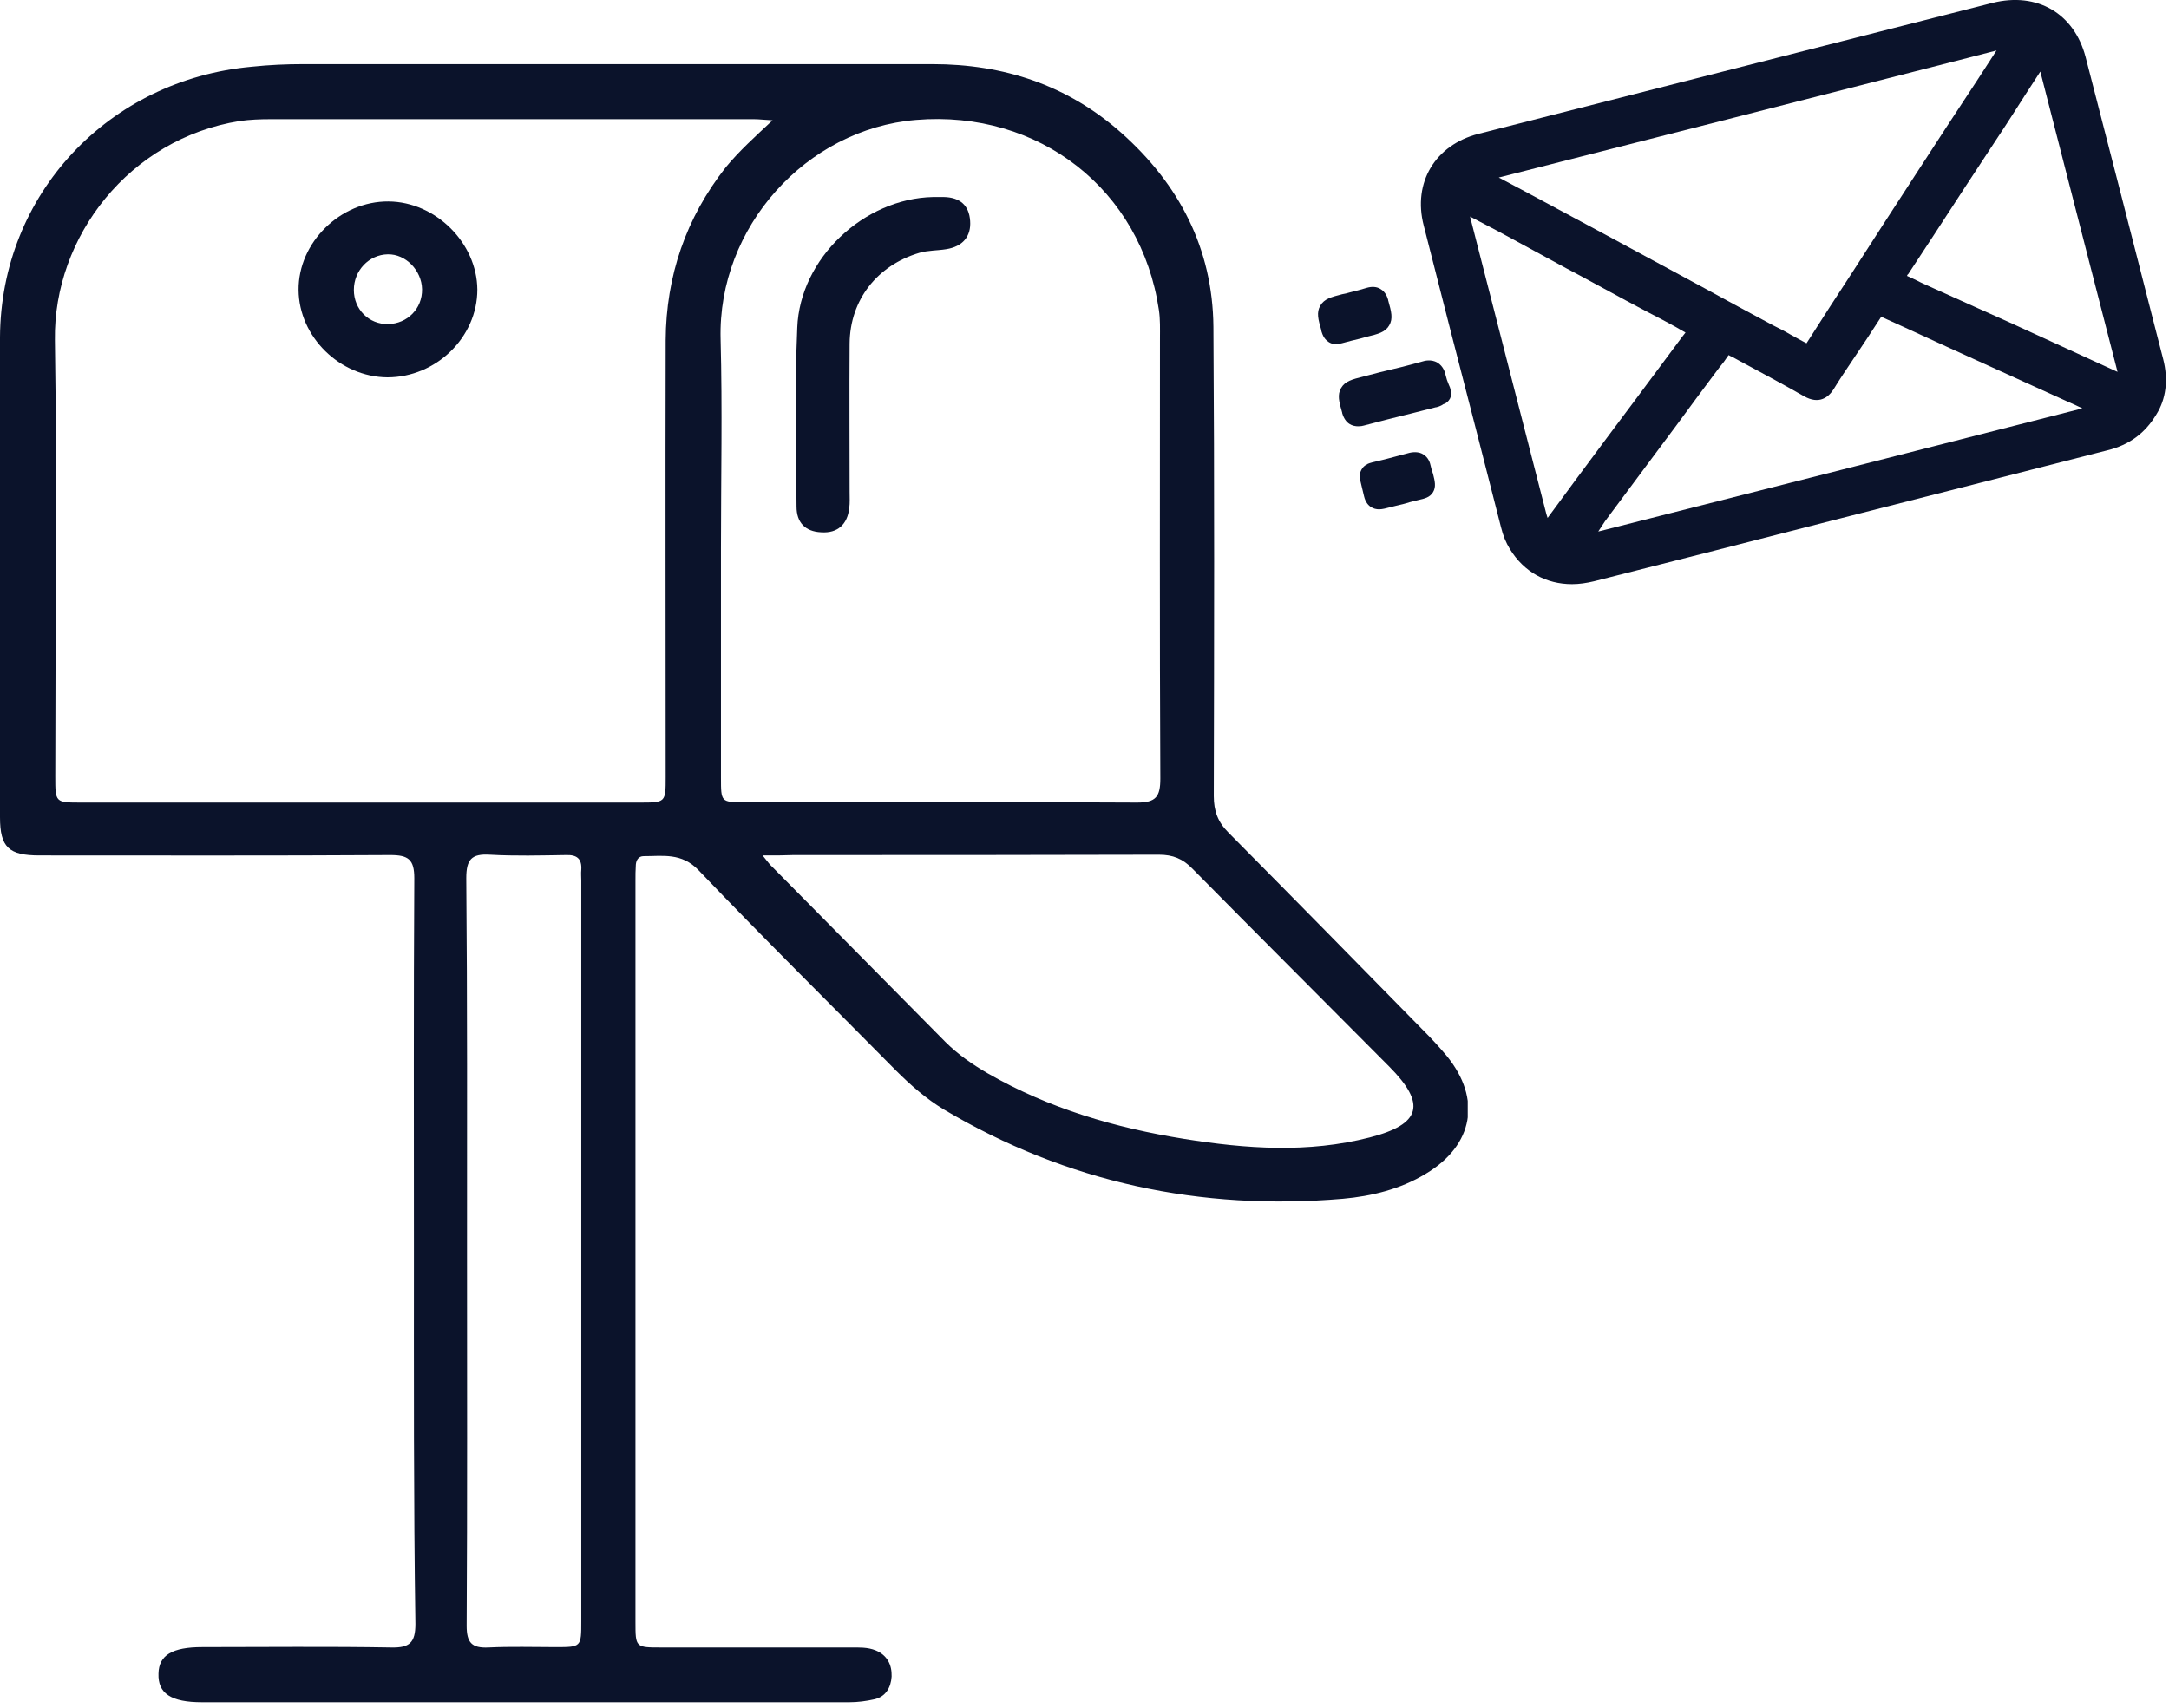 <svg width="127" height="100" viewBox="0 0 127 100" fill="none" xmlns="http://www.w3.org/2000/svg">
<g clip-path="url(#clip0_4_1161)">
<path d="M24.236 73.278C24.236 65.988 24.215 58.72 24.258 51.43C24.258 50.333 23.913 50.075 22.855 50.075C16.014 50.118 9.15 50.097 2.309 50.097C0.518 50.097 -0 49.623 -0 47.86C-0 38.484 -0.044 29.108 -0 19.754C0.043 11.367 6.366 4.658 14.762 3.905C15.776 3.798 16.769 3.755 17.762 3.755C30.042 3.755 42.322 3.755 54.602 3.755C58.768 3.755 62.502 4.98 65.653 7.776C69.041 10.787 71.005 14.55 71.048 19.13C71.113 28.291 71.091 37.452 71.07 46.613C71.07 47.495 71.307 48.14 71.933 48.763C75.753 52.613 79.552 56.483 83.35 60.354C83.825 60.827 84.278 61.322 84.71 61.838C86.76 64.354 86.285 67.064 83.48 68.741C81.99 69.644 80.307 70.053 78.624 70.203C70.293 70.913 62.48 69.257 55.272 64.978C54.236 64.354 53.329 63.558 52.466 62.698C48.603 58.784 44.696 54.935 40.898 50.957C39.905 49.925 38.804 50.14 37.682 50.14C37.401 50.14 37.251 50.355 37.229 50.634C37.207 50.957 37.207 51.279 37.207 51.58C37.207 66.053 37.207 80.504 37.207 94.976C37.207 96.482 37.207 96.482 38.74 96.482C42.43 96.482 46.121 96.482 49.811 96.482C50.308 96.482 50.804 96.46 51.279 96.654C51.948 96.933 52.228 97.492 52.207 98.18C52.164 98.826 51.862 99.363 51.193 99.514C50.718 99.621 50.221 99.686 49.725 99.686C37.099 99.686 24.452 99.686 11.827 99.686C10.014 99.686 9.237 99.17 9.28 98.008C9.302 96.933 10.079 96.46 11.848 96.46C15.539 96.46 19.229 96.417 22.92 96.482C23.977 96.503 24.323 96.202 24.323 95.105C24.215 87.837 24.236 80.568 24.236 73.278ZM45.236 7.045C44.761 7.023 44.459 6.98 44.157 6.98C34.725 6.98 25.272 6.98 15.841 6.98C15.237 6.98 14.632 7.002 14.028 7.088C7.575 8.12 3.129 13.862 3.215 19.904C3.345 28.42 3.237 36.957 3.237 45.473C3.237 47 3.237 47 4.748 47C15.647 47 26.546 47 37.445 47C38.977 47 38.977 47 38.977 45.495C38.977 36.979 38.956 28.442 38.977 19.926C38.999 16.163 40.164 12.765 42.495 9.797C43.294 8.83 44.2 8.013 45.236 7.045ZM42.214 32.076C42.214 36.57 42.214 41.065 42.214 45.538C42.214 46.978 42.214 46.978 43.596 46.978C51.257 46.978 58.919 46.957 66.581 47C67.681 47 67.94 46.656 67.94 45.602C67.897 37.022 67.919 28.42 67.919 19.84C67.919 19.281 67.94 18.7 67.854 18.141C66.818 11.131 60.861 6.421 53.631 7.023C47.2 7.561 42.02 13.303 42.193 19.861C42.301 23.947 42.214 28.012 42.214 32.076ZM44.653 50.097C44.955 50.462 45.063 50.634 45.214 50.763C48.603 54.182 51.969 57.602 55.358 61.021C56.092 61.752 56.933 62.333 57.818 62.849C61.401 64.913 65.307 66.053 69.343 66.698C72.969 67.279 76.595 67.537 80.199 66.612C83.221 65.838 83.523 64.655 81.343 62.462C77.501 58.591 73.638 54.742 69.818 50.871C69.257 50.29 68.674 50.054 67.854 50.054C60.732 50.075 53.61 50.075 46.466 50.075C45.97 50.097 45.43 50.097 44.653 50.097ZM27.344 73.278C27.344 80.59 27.366 87.901 27.323 95.213C27.323 96.202 27.625 96.525 28.596 96.482C29.913 96.417 31.229 96.46 32.524 96.46C34.035 96.46 34.035 96.46 34.035 94.933C34.035 80.482 34.035 66.031 34.035 51.58C34.035 51.365 34.013 51.15 34.035 50.935C34.078 50.29 33.776 50.054 33.15 50.075C31.661 50.097 30.172 50.14 28.682 50.054C27.603 49.989 27.301 50.333 27.301 51.43C27.366 58.72 27.344 66.01 27.344 73.278Z" fill="#0B132B"/>
<path d="M22.683 22.098C19.899 22.076 17.503 19.732 17.482 16.98C17.46 14.206 19.92 11.776 22.748 11.797C25.51 11.819 27.927 14.227 27.949 16.958C27.949 19.754 25.532 22.098 22.683 22.098ZM20.719 16.98C20.719 18.12 21.604 19.001 22.726 18.98C23.848 18.958 24.733 18.076 24.712 16.937C24.69 15.84 23.762 14.872 22.704 14.894C21.604 14.915 20.719 15.84 20.719 16.98Z" fill="#0B132B"/>
<path d="M54.625 11.539C54.841 11.539 55.056 11.539 55.272 11.539C56.2 11.561 56.74 12.012 56.804 12.937C56.869 13.84 56.373 14.442 55.402 14.593C54.884 14.679 54.344 14.657 53.826 14.808C51.366 15.539 49.769 17.56 49.747 20.119C49.726 23.023 49.747 25.904 49.747 28.807C49.747 29.13 49.769 29.452 49.726 29.753C49.618 30.721 49.035 31.237 48.085 31.173C47.136 31.13 46.639 30.592 46.639 29.667C46.618 26.162 46.531 22.678 46.682 19.195C46.834 15.13 50.589 11.625 54.625 11.539Z" fill="#0B132B"/>
</g>
<g clip-path="url(#clip1_4_1161)">
<path d="M126.657 21.024L126.236 19.389C124.89 14.128 123.502 8.678 122.115 3.333C121.442 0.776 119.276 -0.482 116.669 0.168C106.639 2.725 96.609 5.282 86.558 7.84C84.034 8.489 82.71 10.69 83.362 13.206C84.392 17.251 85.422 21.297 86.474 25.343L87.882 30.855C88.009 31.379 88.177 31.778 88.408 32.155C89.228 33.496 90.532 34.209 92.046 34.209C92.466 34.209 92.887 34.146 93.329 34.041C98.039 32.847 102.749 31.652 107.459 30.436L115.933 28.277C118.414 27.648 120.916 26.998 123.397 26.37C124.68 26.055 125.605 25.363 126.257 24.273C126.825 23.372 126.972 22.24 126.657 21.024ZM115.828 4.612C114.608 6.456 113.409 8.301 112.211 10.145C111.601 11.089 110.97 12.053 110.361 12.996L108.51 15.868C107.606 17.251 106.681 18.677 105.777 20.102C105.44 19.934 105.125 19.746 104.809 19.578C104.494 19.389 104.158 19.222 103.821 19.054C102.791 18.509 101.76 17.943 100.751 17.398C100.141 17.063 99.531 16.727 98.943 16.413C95.662 14.631 92.382 12.87 89.102 11.11C88.66 10.879 88.198 10.627 87.756 10.397C96.903 8.07 106.05 5.743 115.197 3.396L116.9 2.956L115.828 4.612ZM95.221 17.608C95.957 18.006 96.714 18.404 97.366 18.74C97.639 18.886 97.87 19.012 98.102 19.138C98.312 19.264 98.543 19.389 98.691 19.473C98.627 19.557 98.543 19.662 98.48 19.746C97.555 20.983 96.63 22.24 95.705 23.477C95.179 24.19 94.632 24.902 94.106 25.615C92.929 27.187 91.772 28.759 90.616 30.331C90.595 30.247 90.553 30.164 90.532 30.059L89.165 24.735C88.135 20.71 87.105 16.685 86.074 12.682C86.347 12.828 86.642 12.975 86.915 13.122C87.357 13.352 87.798 13.583 88.219 13.814C89.375 14.443 90.532 15.071 91.688 15.7C92.887 16.329 94.043 16.979 95.221 17.608ZM93.98 30.52C94.969 29.178 95.957 27.879 96.945 26.537C97.744 25.468 98.543 24.399 99.321 23.33L100.667 21.527C100.73 21.465 100.772 21.381 100.835 21.318C100.919 21.213 101.003 21.108 101.067 21.003C101.109 20.941 101.172 20.857 101.214 20.794C101.277 20.836 101.361 20.878 101.424 20.899L101.845 21.129C103.085 21.8 104.389 22.492 105.629 23.204C106.513 23.707 107.059 23.267 107.354 22.806C107.711 22.219 108.111 21.632 108.489 21.066C108.657 20.815 108.826 20.563 108.994 20.312C109.099 20.144 109.225 19.976 109.33 19.809C109.604 19.389 109.877 18.97 110.15 18.551C111.075 18.97 112.001 19.389 112.905 19.809C113.346 20.018 113.788 20.207 114.23 20.416C115.344 20.92 116.437 21.423 117.552 21.926L121.063 23.519C121.358 23.645 121.631 23.77 121.925 23.917C112.484 26.328 103.022 28.738 93.581 31.128L93.98 30.52ZM112.821 16.706C112.652 16.622 112.484 16.56 112.337 16.476C112.127 16.371 111.895 16.266 111.664 16.161C111.664 16.161 111.664 16.161 111.664 16.14C111.664 16.119 111.685 16.119 111.685 16.098C111.706 16.078 111.706 16.056 111.727 16.056L113.241 13.751C114.482 11.843 115.722 9.936 116.984 8.028C117.531 7.211 118.056 6.372 118.582 5.555C118.877 5.094 119.171 4.653 119.465 4.192C120.433 7.965 121.4 11.717 122.367 15.491L123.944 21.611C123.965 21.674 123.965 21.737 123.986 21.779C122.409 21.066 120.853 20.333 119.276 19.62C118.141 19.096 116.984 18.572 115.849 18.069L112.821 16.706Z" fill="#0B132B"/>
<path d="M84.833 22.534C84.749 22.345 84.686 22.156 84.644 21.968C84.623 21.842 84.518 21.444 84.161 21.234C83.803 21.024 83.404 21.129 83.277 21.171C82.457 21.402 81.616 21.611 80.796 21.8C80.481 21.884 80.144 21.968 79.829 22.052C79.156 22.219 78.757 22.324 78.525 22.722C78.294 23.121 78.399 23.519 78.588 24.169V24.19C78.778 24.839 79.198 24.965 79.535 24.965C79.661 24.965 79.787 24.944 79.85 24.923C80.775 24.672 81.721 24.441 82.647 24.211C83.109 24.085 83.593 23.98 84.055 23.854H84.076C84.161 23.833 84.35 23.791 84.518 23.666C84.686 23.624 84.812 23.498 84.897 23.351C84.981 23.183 85.002 23.016 84.939 22.848C84.918 22.722 84.876 22.617 84.833 22.534Z" fill="#0B132B"/>
<path d="M79.64 19.83L80.018 19.725C80.712 19.557 81.112 19.452 81.343 19.054C81.574 18.656 81.469 18.258 81.28 17.587V17.566C81.238 17.44 81.153 17.105 80.817 16.916C80.607 16.79 80.334 16.769 80.039 16.853C79.703 16.958 79.366 17.042 79.03 17.125C78.883 17.168 78.735 17.209 78.588 17.23C77.936 17.398 77.537 17.503 77.306 17.901C77.074 18.299 77.179 18.698 77.369 19.348C77.369 19.368 77.369 19.368 77.369 19.389C77.411 19.494 77.474 19.83 77.81 20.039C77.915 20.102 78.02 20.144 78.147 20.144C78.168 20.144 78.21 20.144 78.231 20.144H78.294C78.357 20.144 78.462 20.123 78.567 20.102C78.946 19.997 79.282 19.913 79.64 19.83Z" fill="#0B132B"/>
<path d="M83.761 27.25C83.74 27.145 83.656 26.789 83.319 26.6C83.109 26.474 82.836 26.453 82.541 26.516C82.058 26.642 81.595 26.768 81.112 26.894C80.859 26.957 80.586 27.02 80.334 27.082C80.228 27.103 80.144 27.145 80.081 27.166L80.06 27.187C79.955 27.229 79.85 27.313 79.787 27.397C79.534 27.732 79.619 28.067 79.661 28.193C79.682 28.319 79.724 28.424 79.745 28.55C79.787 28.717 79.829 28.885 79.871 29.074C79.955 29.43 80.144 29.619 80.291 29.703C80.418 29.786 80.586 29.828 80.754 29.828C80.859 29.828 80.964 29.807 81.07 29.786C81.301 29.724 81.511 29.682 81.742 29.619C82.016 29.556 82.289 29.493 82.541 29.409C82.752 29.346 82.899 29.325 83.046 29.283C83.403 29.2 83.719 29.137 83.908 28.822C84.097 28.508 84.013 28.172 83.908 27.753C83.845 27.585 83.803 27.439 83.761 27.25Z" fill="#0B132B"/>
</g>
<defs>
<clipPath id="clip0_4_1161">
<rect width="85.94" height="95.953" fill="white" transform="translate(0 3.755)"/>
</clipPath>
<clipPath id="clip1_4_1161">
<rect width="49.645" height="34.209" fill="white" transform="translate(77.18)"/>
</clipPath>
</defs>
</svg>

